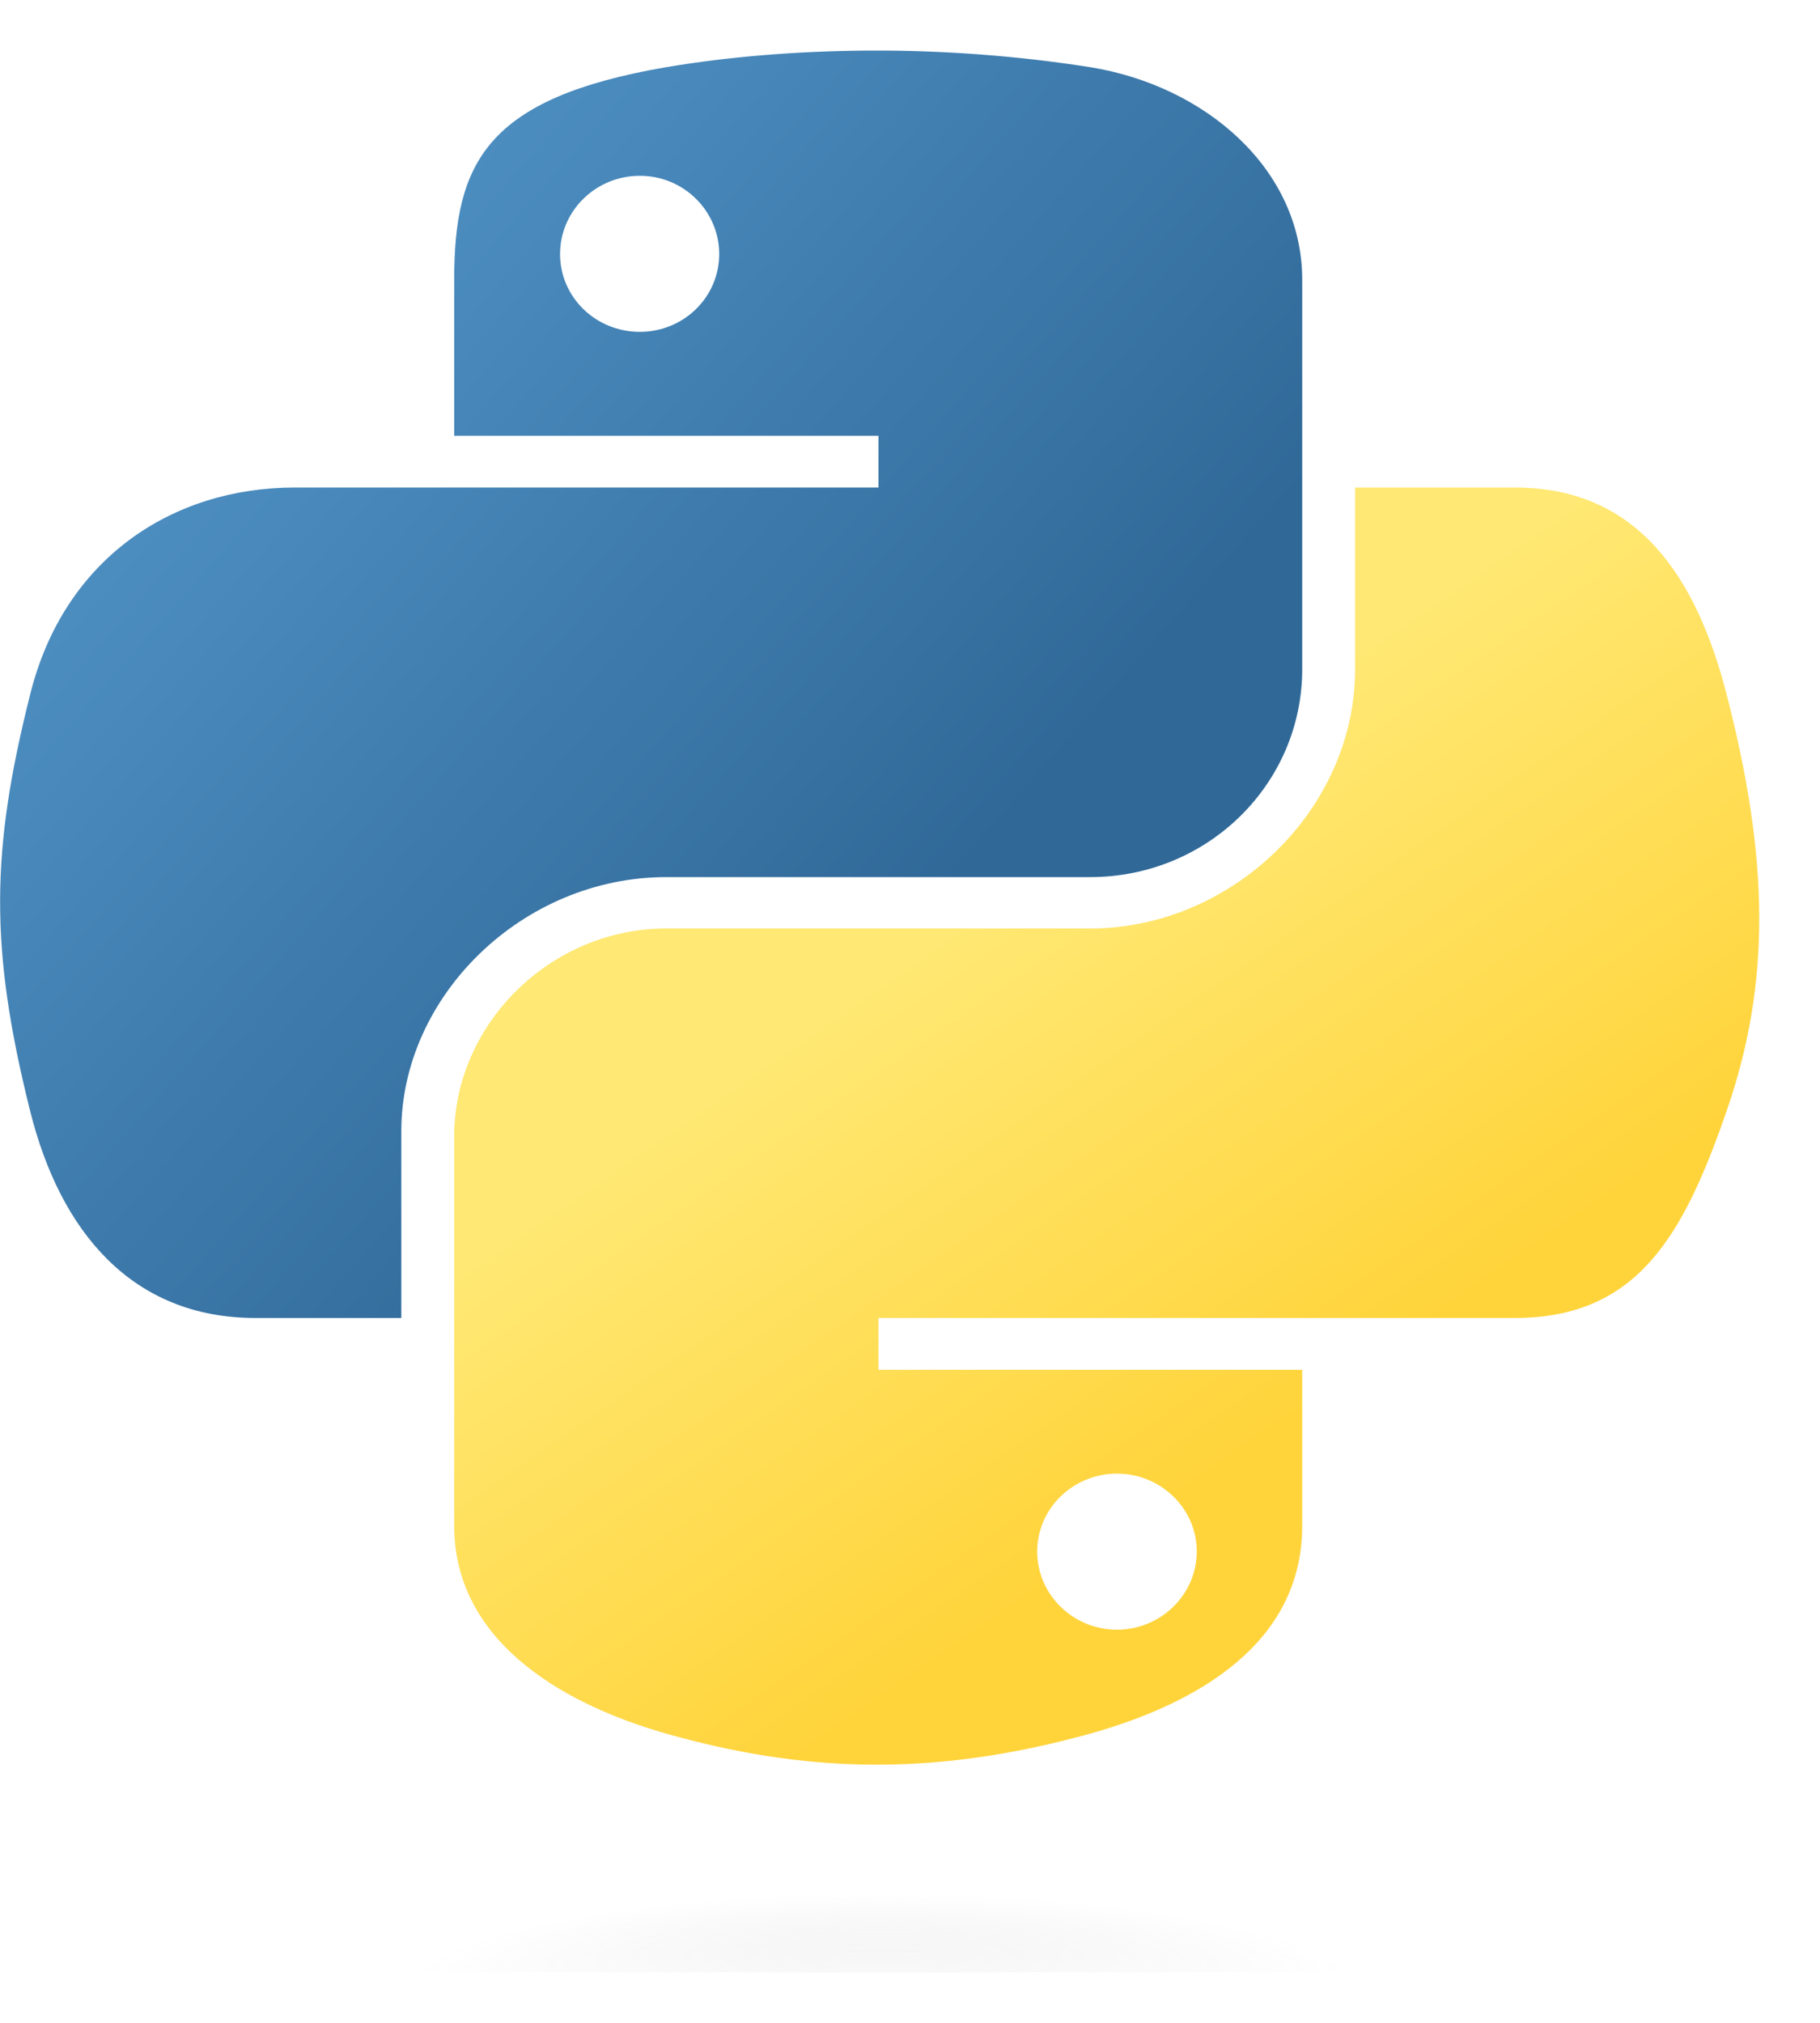 <svg xmlns="http://www.w3.org/2000/svg" xmlns:xlink="http://www.w3.org/1999/xlink" width="18px" height="20px" viewBox="0 0 18 19" version="1.1"><defs><linearGradient id="linear0" gradientUnits="userSpaceOnUse" x1="26.649" y1="20.604" x2="135.665" y2="114.398" gradientTransform="matrix(0.088,0,0,0.086,-2.346,-1.765)"><stop offset="0" style="stop-color:rgb(35.294%,62.353%,83.137%);stop-opacity:1;"/><stop offset="1" style="stop-color:rgb(18.824%,41.176%,59.608%);stop-opacity:1;"/></linearGradient><linearGradient id="linear1" gradientUnits="userSpaceOnUse" x1="150.961" y1="192.352" x2="112.031" y2="137.273" gradientTransform="matrix(0.088,0,0,0.086,-2.346,-1.765)"><stop offset="0" style="stop-color:rgb(100%,83.137%,23.137%);stop-opacity:1;"/><stop offset="1" style="stop-color:rgb(100%,90.98%,45.098%);stop-opacity:1;"/></linearGradient><filter id="alpha" filterUnits="objectBoundingBox" x="0%" y="0%" width="100%" height="100%">  <feColorMatrix type="matrix" in="SourceGraphic" values="0 0 0 0 1 0 0 0 0 1 0 0 0 0 1 0 0 0 1 0"/></filter><mask id="mask0">  <g filter="url(#alpha)"><rect x="0" y="0" width="18" height="19" style="fill:rgb(0%,0%,0%);fill-opacity:0.443;stroke:none;"/>  </g></mask><radialGradient id="radial0" gradientUnits="userSpaceOnUse" cx="61.519" cy="132.286" fx="61.519" fy="132.286" r="29.037" gradientTransform="matrix(0,-0.036,0.165,0,-13.101,21.482)"><stop offset="0" style="stop-color:rgb(72.157%,72.157%,72.157%);stop-opacity:0.498;"/><stop offset="1" style="stop-color:rgb(49.804%,49.804%,49.804%);stop-opacity:0;"/></radialGradient><clipPath id="clip1">  <rect x="0" y="0" width="18" height="19"/></clipPath><g id="surface5" clip-path="url(#clip1)"><path style=" stroke:none;fill-rule:nonzero;fill:url(#radial0);" d="M 14.359 19.258 C 14.359 18.676 11.844 18.207 8.738 18.207 C 5.629 18.207 3.113 18.676 3.113 19.258 C 3.113 19.836 5.629 20.309 8.738 20.309 C 11.844 20.309 14.359 19.836 14.359 19.258 Z M 14.359 19.258 "/></g></defs><g id="surface1"><path style=" stroke:none;fill-rule:nonzero;fill:url(#linear0);" d="M 8.598 0 C 7.879 0.004 7.195 0.062 6.59 0.164 C 4.816 0.469 4.492 1.102 4.492 2.266 L 4.492 3.809 L 8.688 3.809 L 8.688 4.32 L 2.918 4.32 C 1.699 4.32 0.629 5.027 0.297 6.371 C -0.09 7.91 -0.105 8.871 0.297 10.48 C 0.594 11.676 1.305 12.531 2.527 12.531 L 3.969 12.531 L 3.969 10.684 C 3.969 9.348 5.168 8.172 6.59 8.172 L 10.781 8.172 C 11.949 8.172 12.879 7.246 12.879 6.117 L 12.879 2.266 C 12.879 1.172 11.922 0.348 10.781 0.164 C 10.062 0.051 9.312 -0.004 8.598 0 Z M 6.328 1.238 C 6.762 1.238 7.113 1.586 7.113 2.012 C 7.113 2.438 6.762 2.781 6.328 2.781 C 5.891 2.781 5.539 2.438 5.539 2.012 C 5.539 1.586 5.891 1.238 6.328 1.238 Z M 6.328 1.238 "/><path style=" stroke:none;fill-rule:nonzero;fill:url(#linear1);" d="M 13.402 4.32 L 13.402 6.117 C 13.402 7.508 12.18 8.68 10.781 8.68 L 6.59 8.68 C 5.441 8.68 4.492 9.629 4.492 10.734 L 4.492 14.586 C 4.492 15.68 5.48 16.324 6.59 16.641 C 7.918 17.016 9.191 17.082 10.781 16.641 C 11.84 16.344 12.879 15.75 12.879 14.586 L 12.879 13.043 L 8.688 13.043 L 8.688 12.531 L 14.98 12.531 C 16.199 12.531 16.652 11.711 17.078 10.48 C 17.516 9.215 17.496 7.996 17.078 6.371 C 16.777 5.203 16.199 4.32 14.98 4.32 Z M 11.047 14.07 C 11.48 14.07 11.836 14.414 11.836 14.84 C 11.836 15.266 11.48 15.613 11.047 15.613 C 10.613 15.613 10.258 15.266 10.258 14.84 C 10.258 14.414 10.613 14.07 11.047 14.07 Z M 11.047 14.07 "/><use xlink:href="#surface5" mask="url(#mask0)"/></g></svg>